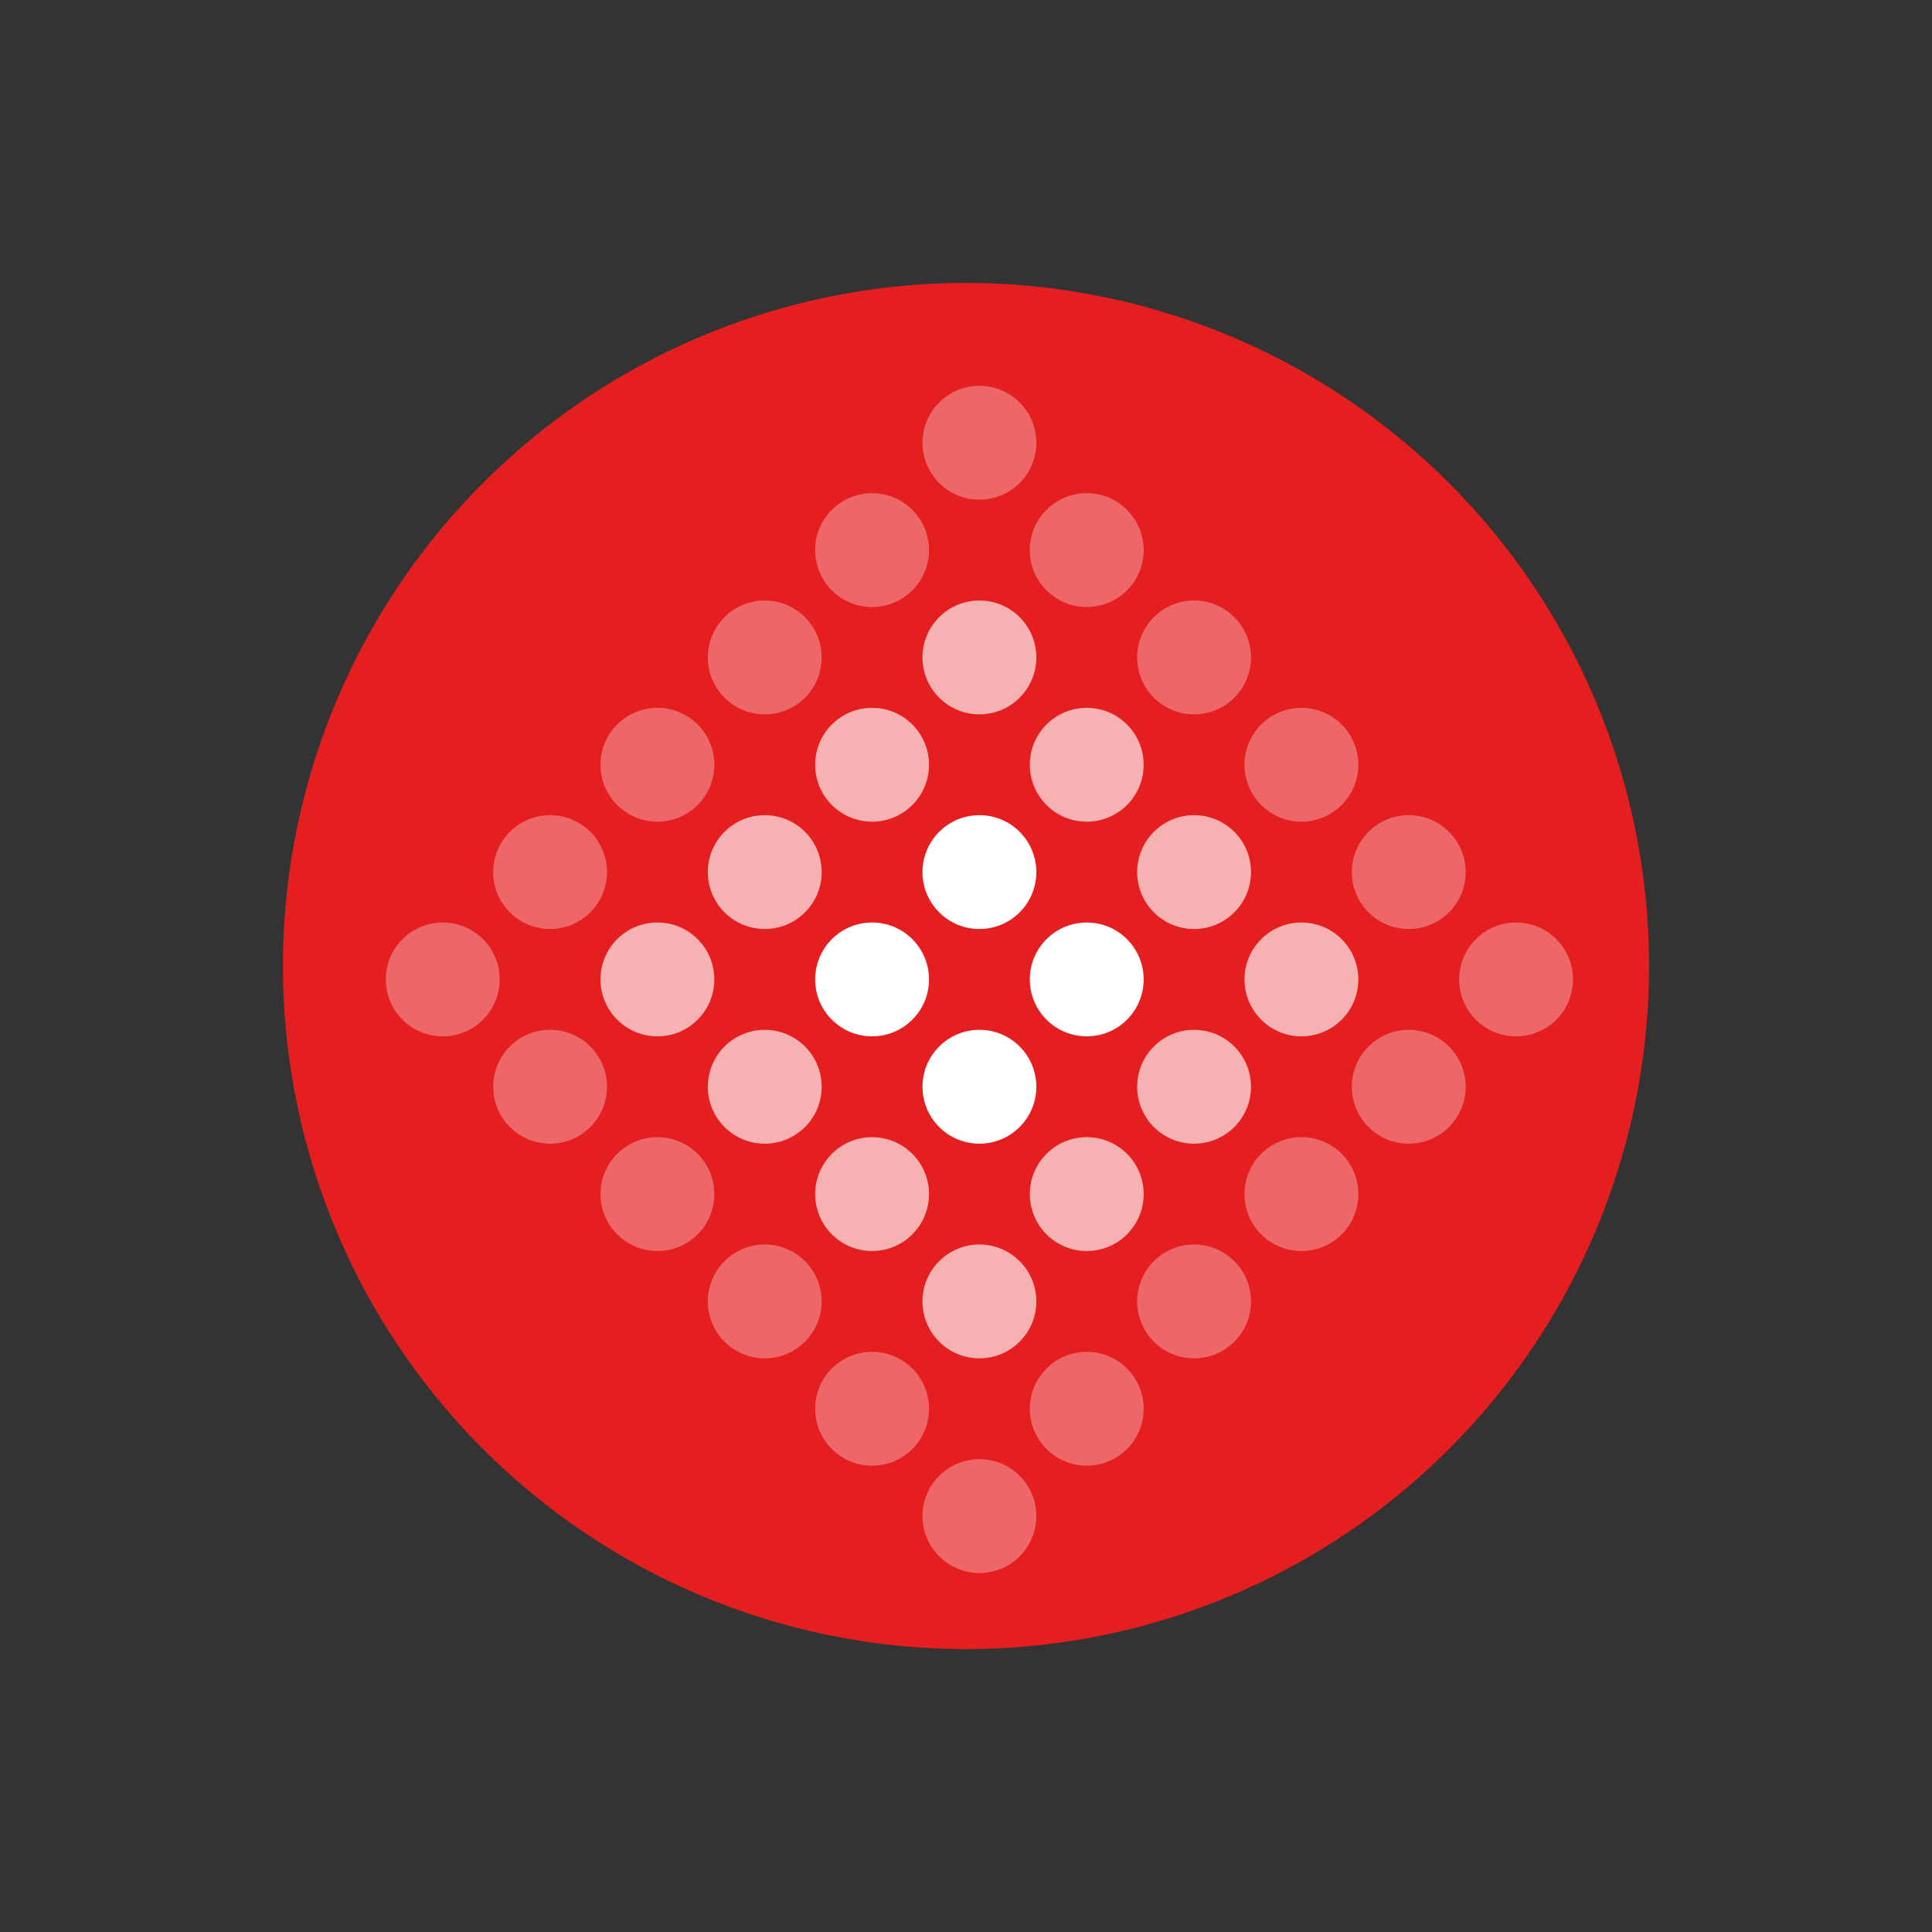 <svg xmlns="http://www.w3.org/2000/svg" width="101.823" height="101.823" viewBox="0 0 101.823 101.823">
  <rect x="0" y="0" width="101.823" height="101.823" fill="#333333" stroke="none"/>
  <g id="Group_43" data-name="Group 43" transform="translate(6445.278 -3285.925) rotate(45)">
    <path id="Path_35" data-name="Path 35" d="M36,0A36,36,0,1,1,0,36,36,36,0,0,1,36,0Z" transform="translate(-2198 6845)" fill="#e51e20"/>
    <g id="Group_42" data-name="Group 42">
      <circle id="Ellipse_6" data-name="Ellipse 6" cx="3" cy="3" r="3" transform="translate(-2184 6858)" fill="#fff" opacity="0.328"/>
      <circle id="Ellipse_6-2" data-name="Ellipse 6" cx="3" cy="3" r="3" transform="translate(-2176 6858)" fill="#fff" opacity="0.328"/>
      <circle id="Ellipse_6-3" data-name="Ellipse 6" cx="3" cy="3" r="3" transform="translate(-2168 6858)" fill="#fff" opacity="0.328"/>
      <circle id="Ellipse_6-4" data-name="Ellipse 6" cx="3" cy="3" r="3" transform="translate(-2160 6858)" fill="#fff" opacity="0.328"/>
      <circle id="Ellipse_6-5" data-name="Ellipse 6" cx="3" cy="3" r="3" transform="translate(-2152 6858)" fill="#fff" opacity="0.328"/>
      <circle id="Ellipse_6-6" data-name="Ellipse 6" cx="3" cy="3" r="3" transform="translate(-2144 6858)" fill="#fff" opacity="0.328"/>
      <circle id="Ellipse_6-7" data-name="Ellipse 6" cx="3" cy="3" r="3" transform="translate(-2184 6866)" fill="#fff" opacity="0.328"/>
      <circle id="Ellipse_6-8" data-name="Ellipse 6" cx="3" cy="3" r="3" transform="translate(-2176 6866)" fill="#fff" opacity="0.66"/>
      <circle id="Ellipse_6-9" data-name="Ellipse 6" cx="3" cy="3" r="3" transform="translate(-2168 6866)" fill="#fff" opacity="0.66"/>
      <circle id="Ellipse_6-10" data-name="Ellipse 6" cx="3" cy="3" r="3" transform="translate(-2160 6866)" fill="#fff" opacity="0.66"/>
      <circle id="Ellipse_6-11" data-name="Ellipse 6" cx="3" cy="3" r="3" transform="translate(-2152 6866)" fill="#fff" opacity="0.66"/>
      <circle id="Ellipse_6-12" data-name="Ellipse 6" cx="3" cy="3" r="3" transform="translate(-2144 6866)" fill="#fff" opacity="0.328"/>
      <circle id="Ellipse_6-13" data-name="Ellipse 6" cx="3" cy="3" r="3" transform="translate(-2184 6874)" fill="#fff" opacity="0.328"/>
      <circle id="Ellipse_6-14" data-name="Ellipse 6" cx="3" cy="3" r="3" transform="translate(-2176 6874)" fill="#fff" opacity="0.66"/>
      <circle id="Ellipse_6-15" data-name="Ellipse 6" cx="3" cy="3" r="3" transform="translate(-2168 6874)" fill="#fff"/>
      <circle id="Ellipse_6-16" data-name="Ellipse 6" cx="3" cy="3" r="3" transform="translate(-2160 6874)" fill="#fff"/>
      <circle id="Ellipse_6-17" data-name="Ellipse 6" cx="3" cy="3" r="3" transform="translate(-2152 6874)" fill="#fff" opacity="0.66"/>
      <circle id="Ellipse_6-18" data-name="Ellipse 6" cx="3" cy="3" r="3" transform="translate(-2144 6874)" fill="#fff" opacity="0.328"/>
      <circle id="Ellipse_6-19" data-name="Ellipse 6" cx="3" cy="3" r="3" transform="translate(-2184 6882)" fill="#fff" opacity="0.328"/>
      <circle id="Ellipse_6-20" data-name="Ellipse 6" cx="3" cy="3" r="3" transform="translate(-2176 6882)" fill="#fff" opacity="0.66"/>
      <circle id="Ellipse_6-21" data-name="Ellipse 6" cx="3" cy="3" r="3" transform="translate(-2168 6882)" fill="#fff"/>
      <circle id="Ellipse_6-22" data-name="Ellipse 6" cx="3" cy="3" r="3" transform="translate(-2160 6882)" fill="#fff"/>
      <circle id="Ellipse_6-23" data-name="Ellipse 6" cx="3" cy="3" r="3" transform="translate(-2152 6882)" fill="#fff" opacity="0.66"/>
      <circle id="Ellipse_6-24" data-name="Ellipse 6" cx="3" cy="3" r="3" transform="translate(-2144 6882)" fill="#fff" opacity="0.328"/>
      <circle id="Ellipse_6-25" data-name="Ellipse 6" cx="3" cy="3" r="3" transform="translate(-2184 6890)" fill="#fff" opacity="0.328"/>
      <circle id="Ellipse_6-26" data-name="Ellipse 6" cx="3" cy="3" r="3" transform="translate(-2176 6890)" fill="#fff" opacity="0.66"/>
      <circle id="Ellipse_6-27" data-name="Ellipse 6" cx="3" cy="3" r="3" transform="translate(-2168 6890)" fill="#fff" opacity="0.66"/>
      <circle id="Ellipse_6-28" data-name="Ellipse 6" cx="3" cy="3" r="3" transform="translate(-2160 6890)" fill="#fff" opacity="0.66"/>
      <circle id="Ellipse_6-29" data-name="Ellipse 6" cx="3" cy="3" r="3" transform="translate(-2152 6890)" fill="#fff" opacity="0.66"/>
      <circle id="Ellipse_6-30" data-name="Ellipse 6" cx="3" cy="3" r="3" transform="translate(-2144 6890)" fill="#fff" opacity="0.328"/>
      <circle id="Ellipse_6-31" data-name="Ellipse 6" cx="3" cy="3" r="3" transform="translate(-2184 6898)" fill="#fff" opacity="0.328"/>
      <circle id="Ellipse_6-32" data-name="Ellipse 6" cx="3" cy="3" r="3" transform="translate(-2176 6898)" fill="#fff" opacity="0.328"/>
      <circle id="Ellipse_6-33" data-name="Ellipse 6" cx="3" cy="3" r="3" transform="translate(-2168 6898)" fill="#fff" opacity="0.328"/>
      <circle id="Ellipse_6-34" data-name="Ellipse 6" cx="3" cy="3" r="3" transform="translate(-2160 6898)" fill="#fff" opacity="0.328"/>
      <circle id="Ellipse_6-35" data-name="Ellipse 6" cx="3" cy="3" r="3" transform="translate(-2152 6898)" fill="#fff" opacity="0.328"/>
      <circle id="Ellipse_6-36" data-name="Ellipse 6" cx="3" cy="3" r="3" transform="translate(-2144 6898)" fill="#fff" opacity="0.328"/>
    </g>
  </g>
</svg>
